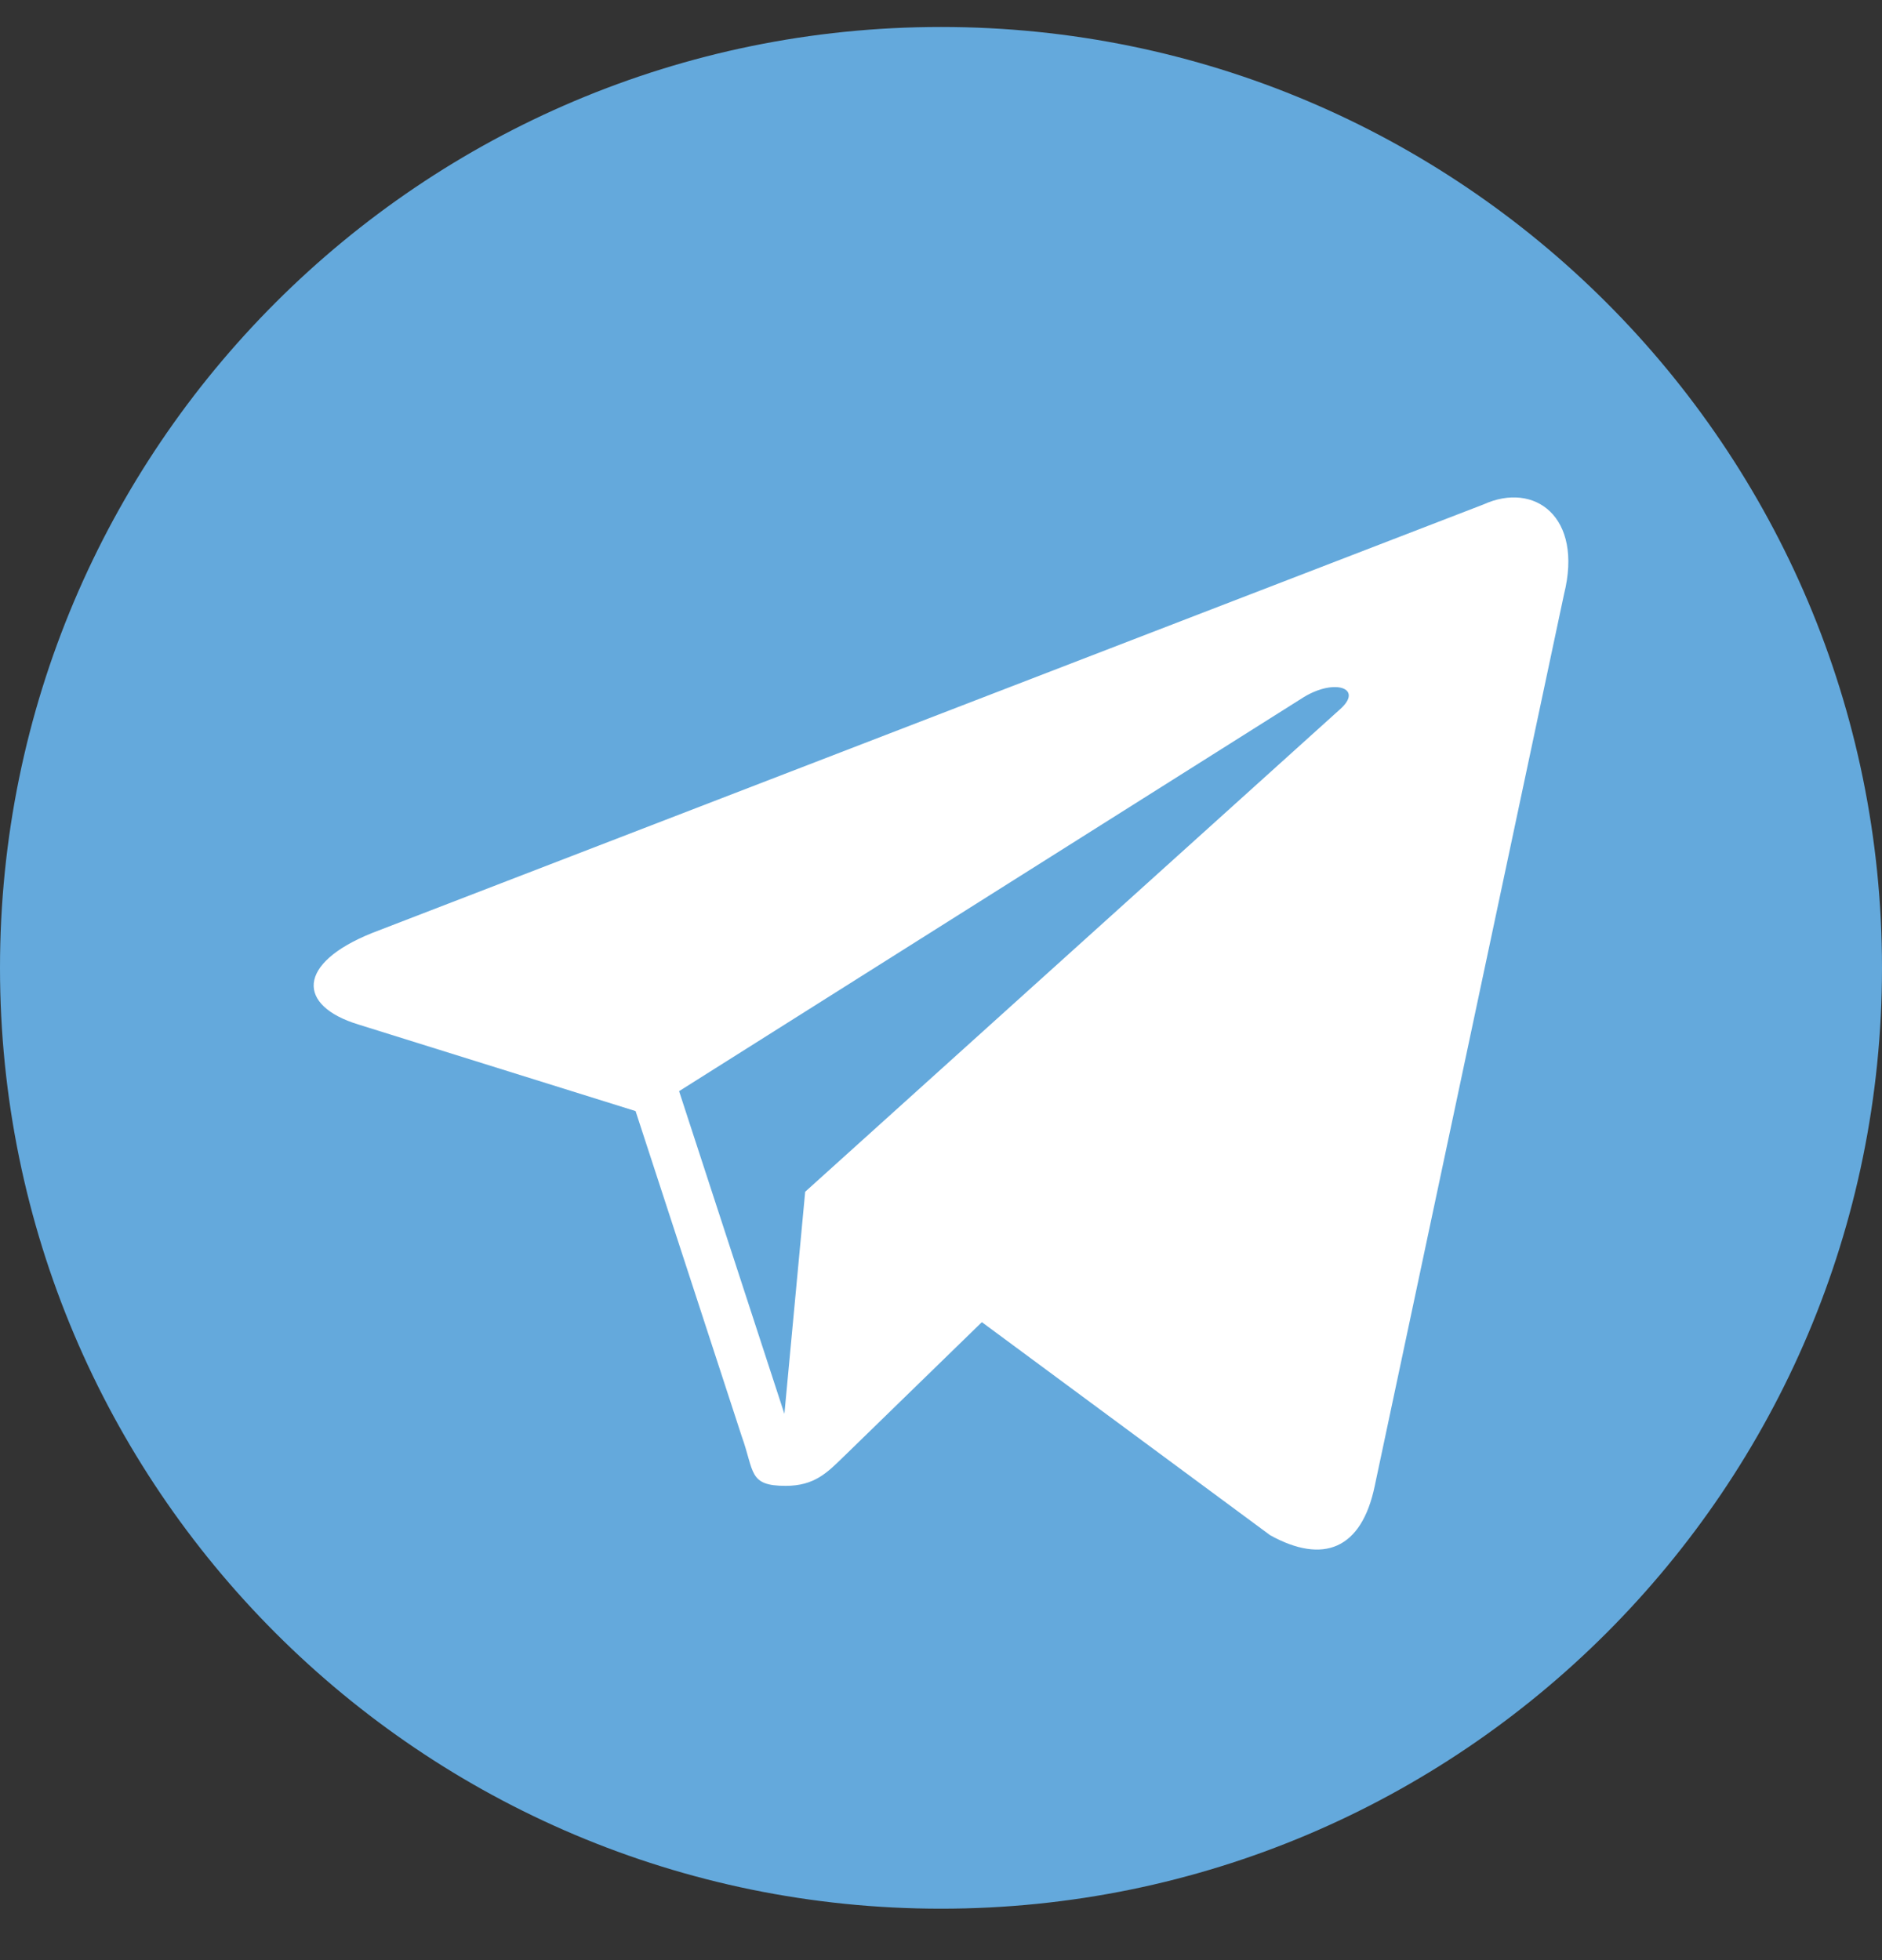 <svg width="24" height="25" fill="none" xmlns="http://www.w3.org/2000/svg"><rect width="100%" height="100%" fill="#333333" stroke="none"/><g clip-path="url(#clip0_619_26470)"><path d="M0 12.344c0-6.628 5.373-12 12-12s12 5.372 12 12c0 6.627-5.373 12-12 12s-12-5.373-12-12z" fill="#64A9DC"/><path fill-rule="evenodd" clip-rule="evenodd" d="M18.92 6.433L4.747 11.899c-.967.388-.962.928-.176 1.168l3.534 1.104 1.353 4.146c.164.454.083.634.56.634.368 0 .53-.168.736-.368l1.767-1.72 3.677 2.718c.676.373 1.165.18 1.333-.628l2.414-11.374c.247-.99-.378-1.44-1.025-1.146zM8.66 13.917l7.967-5.026c.398-.242.763-.112.463.154L10.268 15.2l-.265 2.833-1.343-4.116z" fill="#fff"/></g><defs><clipPath id="clip0_619_26470"><path fill="#fff" transform="translate(0 .344)" d="M0 0h24v24H0z"/></clipPath></defs></svg>